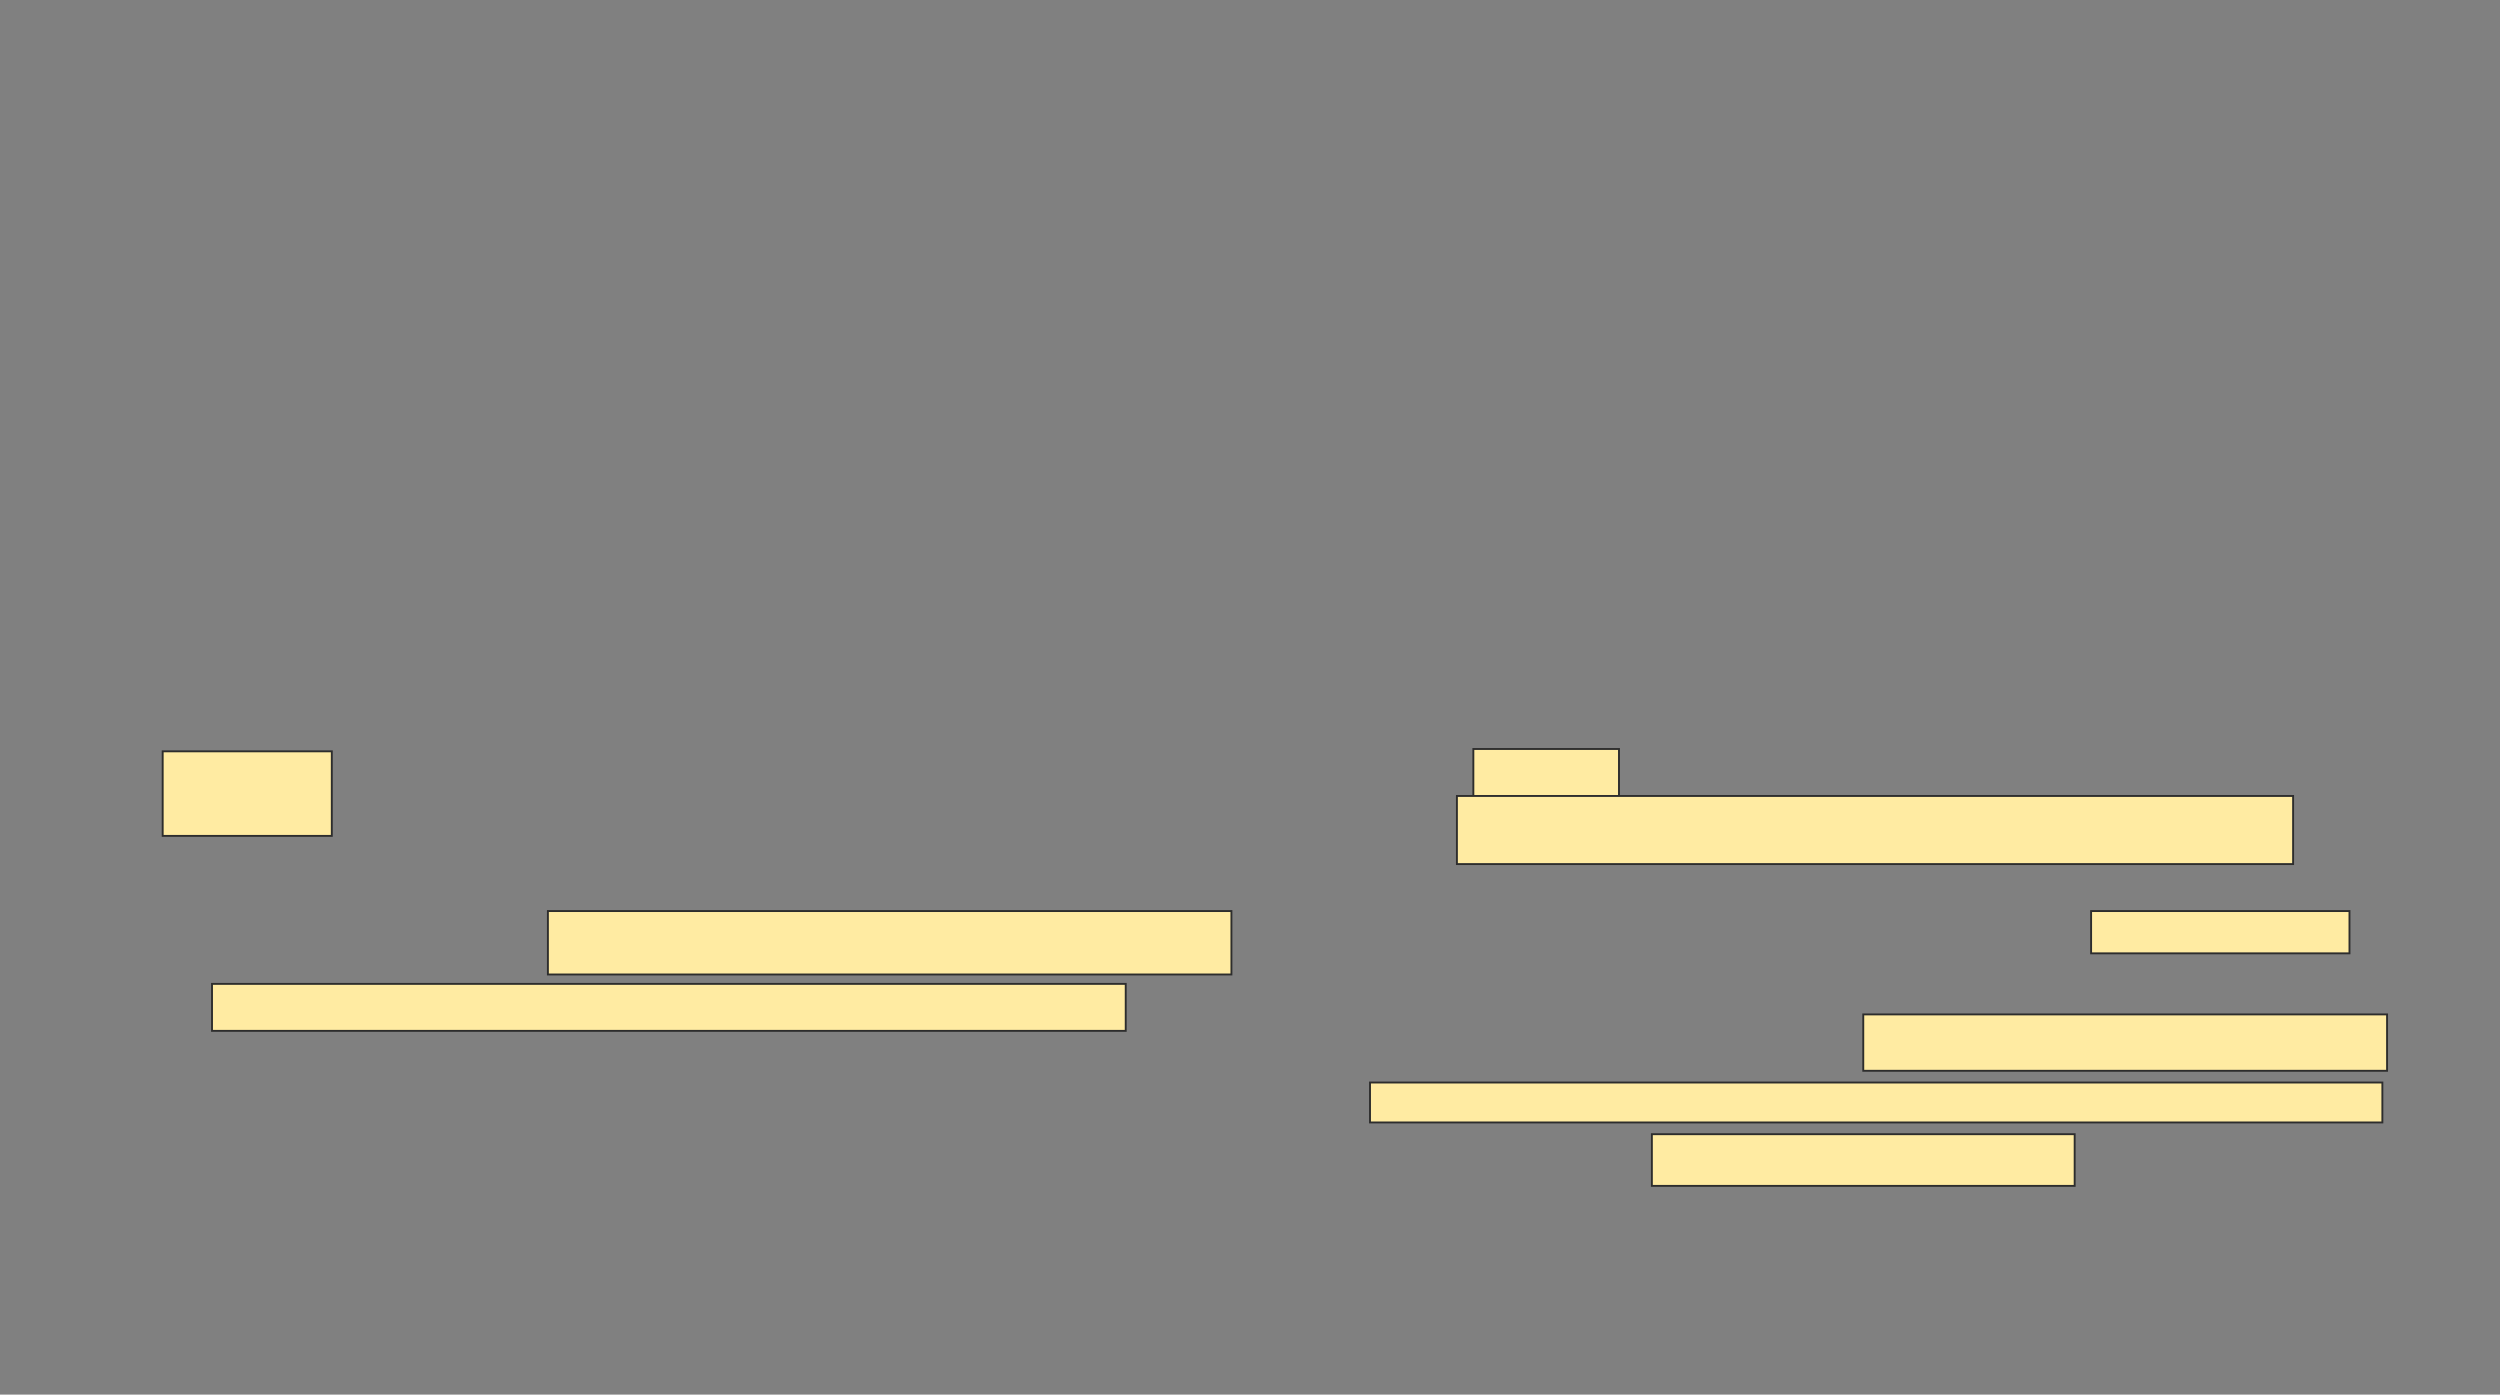 <svg xmlns="http://www.w3.org/2000/svg" width="1314" height="733">
 <rect width="100%" height="100%" fill="#808080" stroke="none"/>
 <!-- Created with Image Occlusion Enhanced -->
 <g>
  <title>Labels</title>
 </g>
 <g>
  <title>Masks</title>
  <g id="3acb27b8884344cb96beae49a9b2dbf3-ao-1">
   <rect height="44.444" width="88.889" y="394.901" x="85.506" stroke="#2D2D2D" fill="#FFEBA2"/>
   <rect height="33.333" width="359.259" y="478.852" x="287.975" stroke="#2D2D2D" fill="#FFEBA2"/>
   <rect height="24.691" width="480.247" y="517.124" x="111.432" stroke="#2D2D2D" fill="#FFEBA2"/>
  </g>
  <g id="3acb27b8884344cb96beae49a9b2dbf3-ao-2">
   <rect height="30.864" width="76.543" y="393.667" x="774.395" stroke="#2D2D2D" fill="#FFEBA2"/>
   <rect height="35.802" width="439.506" y="418.358" x="765.753" stroke="#2D2D2D" fill="#FFEBA2"/>
   <rect height="22.222" width="135.802" y="478.852" x="1099.086" stroke="#2D2D2D" fill="#FFEBA2"/>
   <rect height="29.63" width="275.309" y="533.173" x="979.333" stroke="#2D2D2D" fill="#FFEBA2"/>
   <rect height="20.988" width="532.099" y="568.975" x="720.074" stroke="#2D2D2D" fill="#FFEBA2"/>
   <rect height="27.16" width="222.222" y="596.136" x="868.222" stroke="#2D2D2D" fill="#FFEBA2"/>
  </g>
 </g>
</svg>